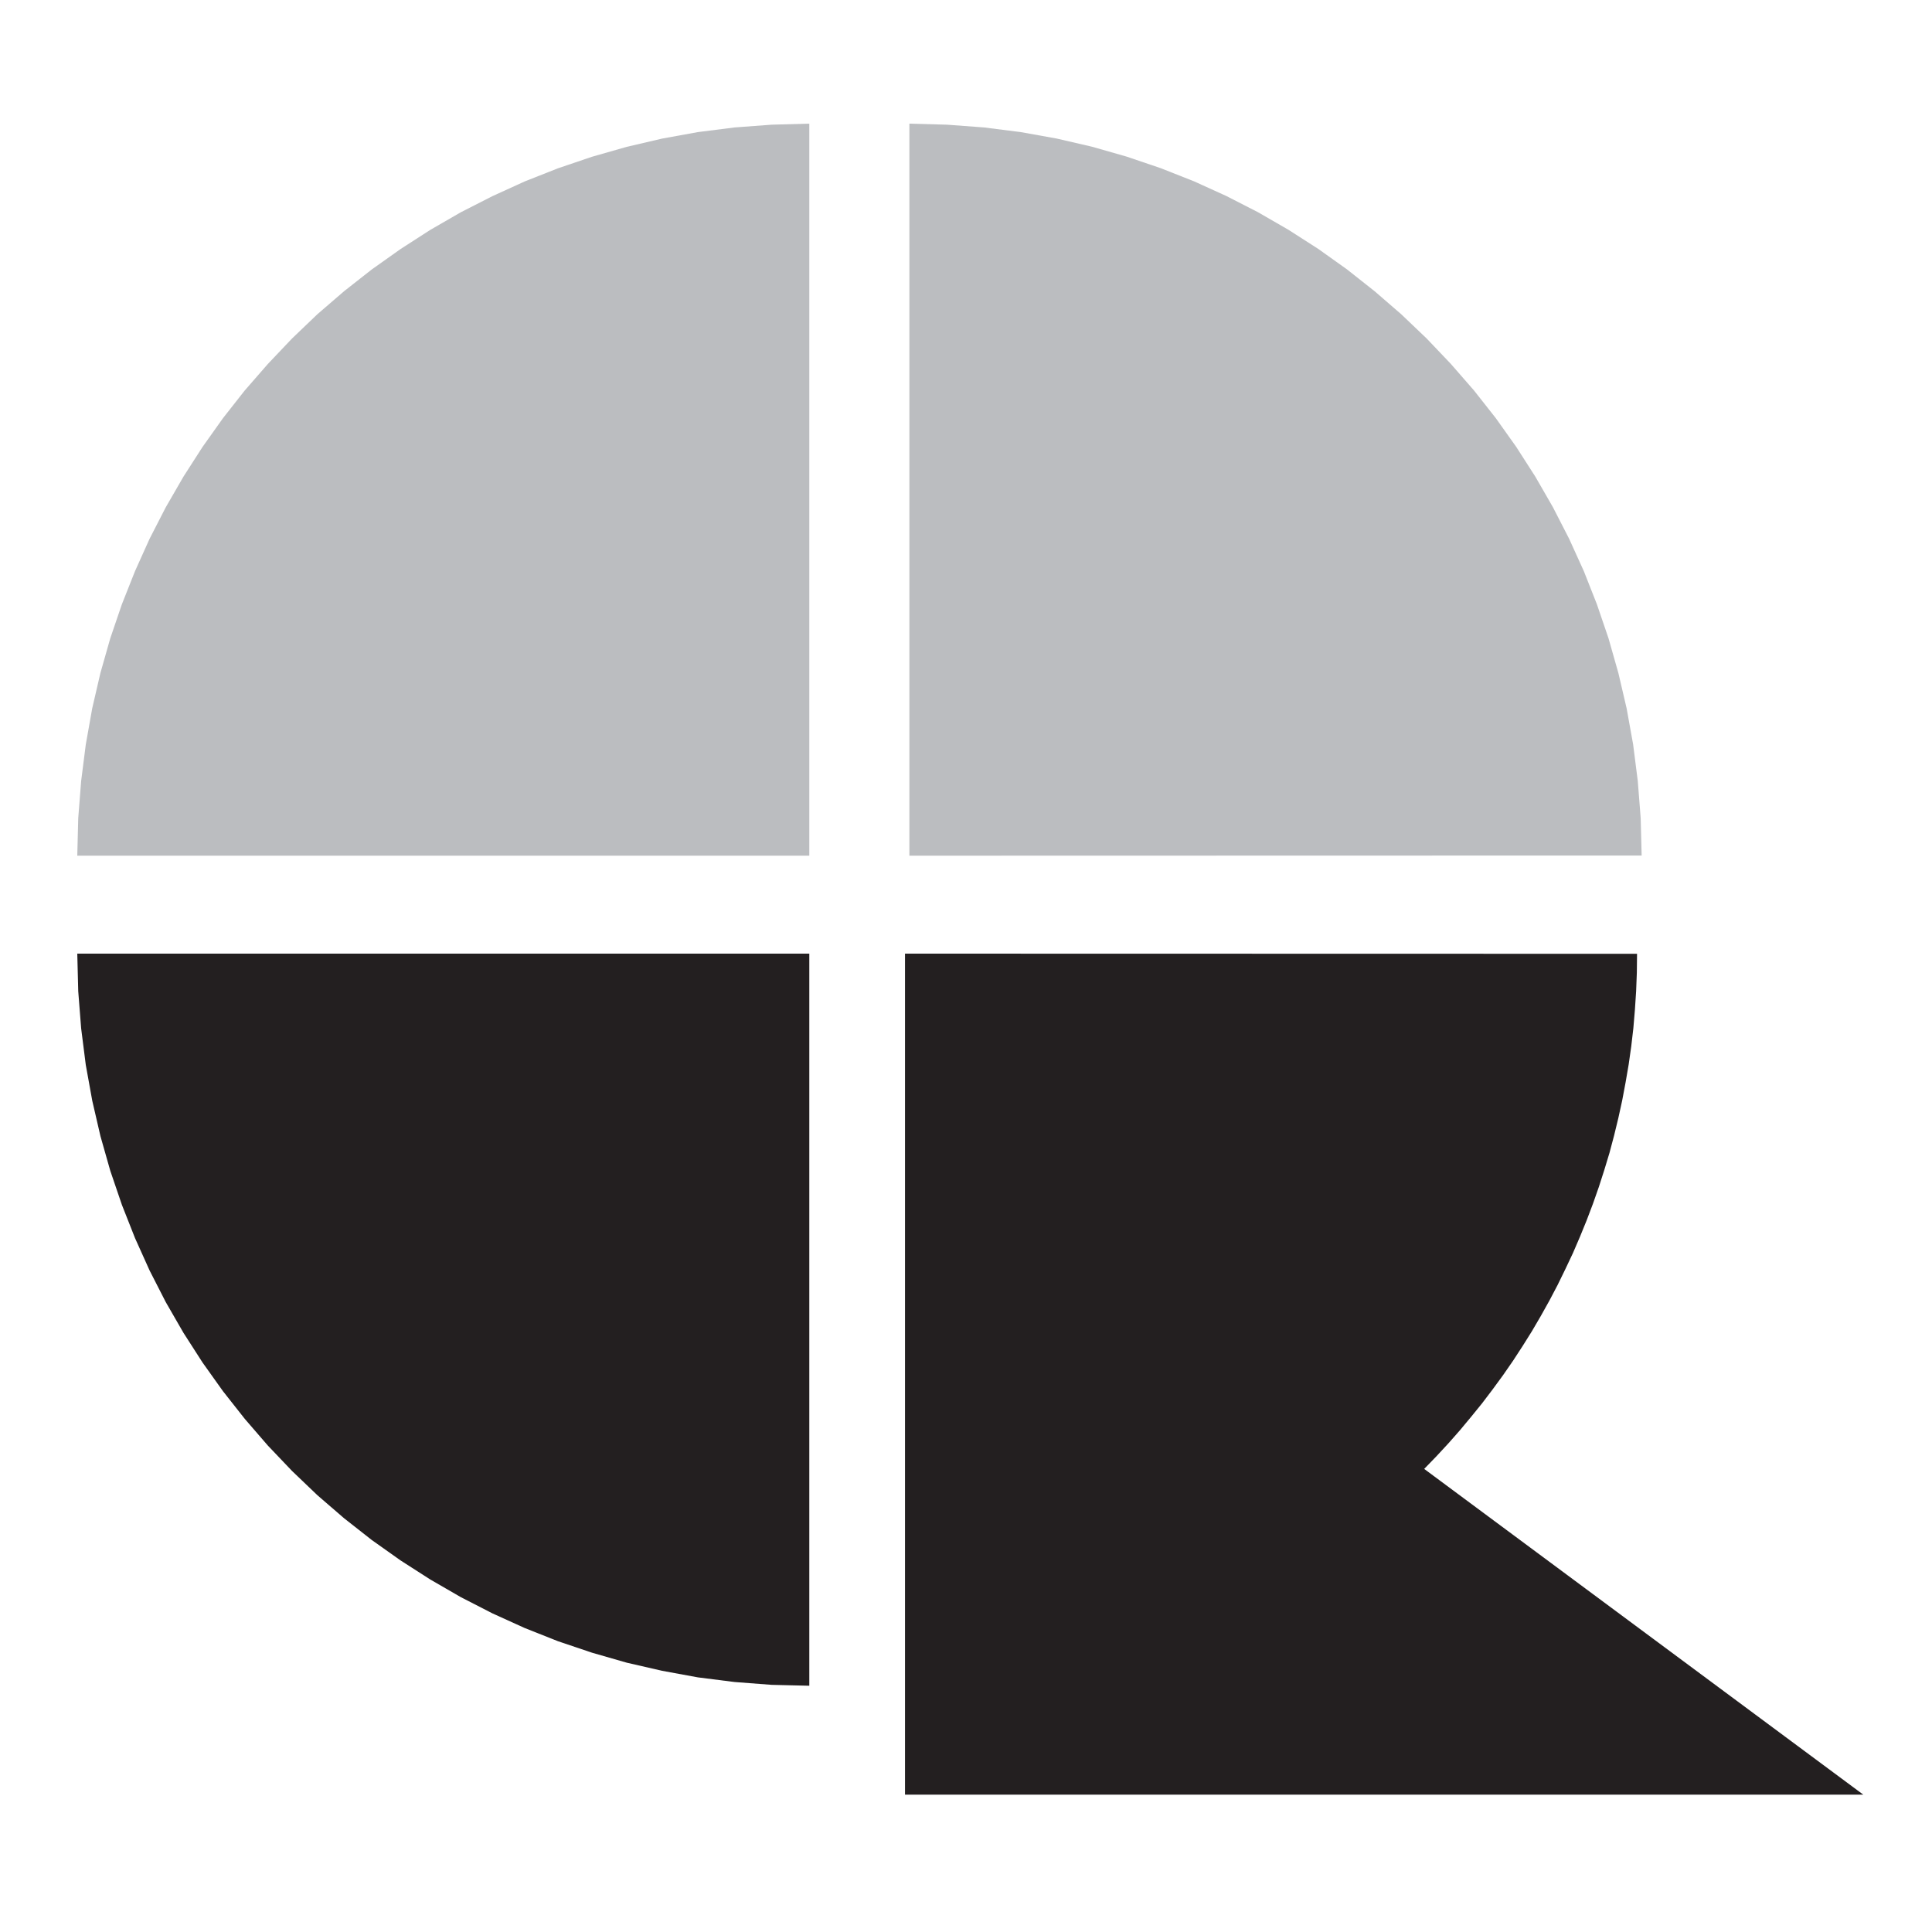 <?xml version="1.0" encoding="UTF-8" standalone="yes"?>
<svg width="125" height="125" viewBox="0 0 125 125" version="1.2" baseProfile="tiny-ps" xmlns="http://www.w3.org/2000/svg">
  <title>bimi-svg-tiny-12-ps</title>
  <defs/>
  <g id="Quadra-logo-Q">
    <g id="Group_11" transform="translate(255 -3019)">
      <rect id="Rectangle_4" width="125" height="125" transform="translate(-255 3019)" fill="none"/>
      <g id="Logo_Quadra_Q_only_" transform="translate(-250.063 3024.8)">
        <g id="Group_7">
          <path id="Path_6" d="M53.9,49.563V2.2l2.429.067,2.4.179,2.371.3,2.325.417,2.287.529,2.246.642,2.2.746,2.154.85,2.1.954,2.042,1.046,1.979,1.142,1.929,1.238,1.854,1.321L84,13.042l1.721,1.488L87.367,16.1l1.567,1.646,1.5,1.721,1.408,1.788,1.321,1.858,1.233,1.921,1.142,1.983,1.046,2.038.954,2.1.846,2.146.75,2.2.638,2.246.533,2.283.421,2.333.3,2.363.188,2.4.063,2.425Z" fill="#bbbdc0" fill-rule="evenodd"/>
        </g>
        <g id="Group_8">
          <path id="Path_7" d="M47.425,49.563V2.2l-2.433.067-2.4.179-2.371.3L37.9,3.167,35.613,3.7l-2.246.642-2.2.746-2.154.85-2.092.954L24.879,7.933,22.9,9.075l-1.921,1.238-1.863,1.321-1.792,1.408L15.6,14.529,13.958,16.1,12.392,17.75l-1.5,1.721L9.488,21.258,8.167,23.117,6.933,25.038,5.788,27.021,4.742,29.058l-.946,2.1-.85,2.146-.75,2.2-.638,2.246-.529,2.283L.613,42.371l-.3,2.363-.188,2.4L.063,49.563Z" fill="#bbbdc0" fill-rule="evenodd"/>
        </g>
        <g id="Group_9">
          <path id="Path_8" d="M47.425,55.9v47.367l-2.433-.058-2.4-.183-2.371-.3L37.9,102.3l-2.288-.525-2.246-.646-2.2-.742-2.154-.854-2.092-.95-2.046-1.05L22.9,96.392l-1.921-1.233-1.863-1.321-1.792-1.408L15.6,90.942l-1.646-1.575-1.567-1.646L10.9,86,9.488,84.208,8.167,82.354,6.933,80.433,5.788,78.446,4.742,76.4,3.8,74.308l-.85-2.154-.75-2.2-.638-2.246-.529-2.287L.613,63.1l-.3-2.367-.188-2.4L.063,55.9Z" fill="#231f20" fill-rule="evenodd"/>
        </g>
        <g id="Group_10">
          <path id="Path_9" d="M53.617,55.9v54.413h62L87.208,89.238,88,88.421l.771-.833.746-.846.725-.871.713-.879.683-.9.671-.917.646-.933.621-.954.6-.958.575-.983.558-1,.533-1.013.5-1.025.488-1.033.454-1.054.433-1.062.408-1.075.383-1.092.354-1.1.333-1.1.3-1.129.275-1.133.25-1.142.217-1.154.2-1.162.167-1.179.137-1.175.1-1.192.079-1.2.046-1.2.013-1.217Z" fill="#231f20" fill-rule="evenodd"/>
        </g>
      </g>
    </g>
  </g>
</svg>